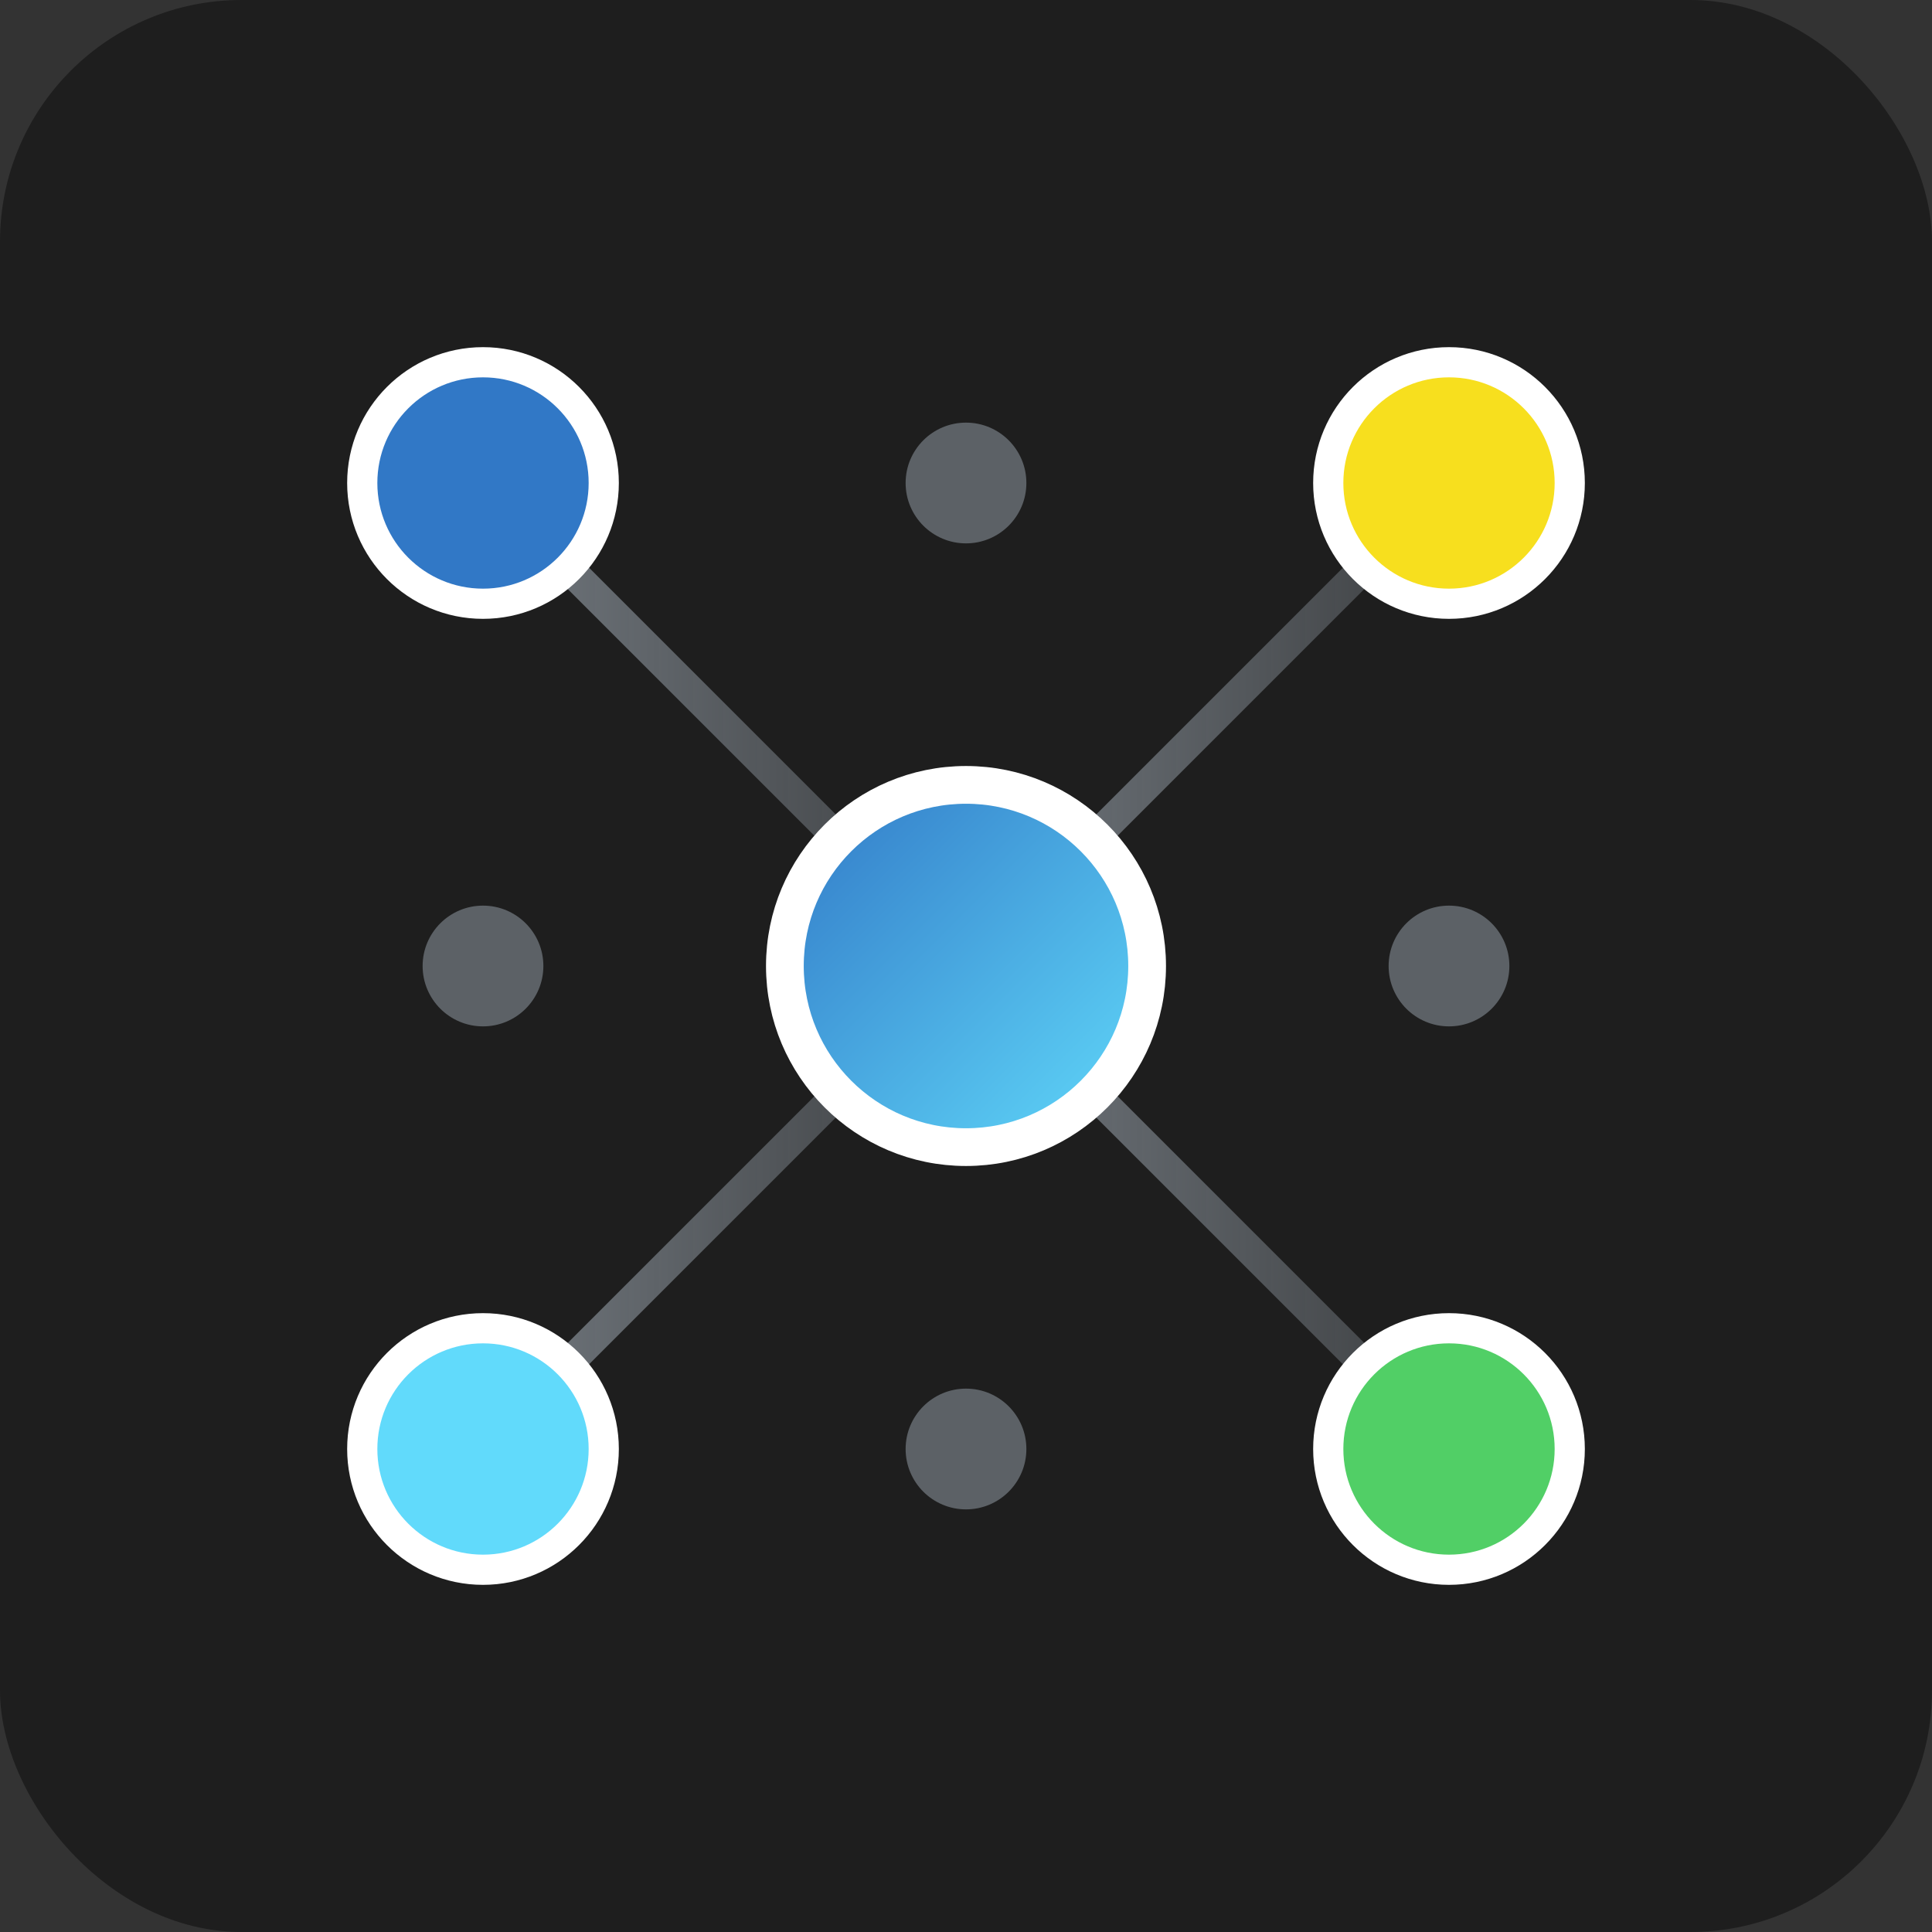 <svg width="128" height="128" viewBox="0 0 128 128" xmlns="http://www.w3.org/2000/svg">
  <rect x="0" y="0" width="128" height="128" fill="#333333" stroke="none"/>
  <!-- Background -->
  <rect width="128" height="128" rx="16" fill="#1e1e1e"/>
  
  <!-- Gradient definitions -->
  <defs>
    <linearGradient id="nodeGradient" x1="0%" y1="0%" x2="100%" y2="100%">
      <stop offset="0%" style="stop-color:#3178c6;stop-opacity:1" />
      <stop offset="100%" style="stop-color:#61dafb;stop-opacity:1" />
    </linearGradient>
    <linearGradient id="edgeGradient" x1="0%" y1="0%" x2="100%" y2="0%">
      <stop offset="0%" style="stop-color:#868e96;stop-opacity:0.8" />
      <stop offset="100%" style="stop-color:#868e96;stop-opacity:0.3" />
    </linearGradient>
  </defs>
  
  <!-- Graph edges/connections -->
  <line x1="32" y1="32" x2="64" y2="64" stroke="url(#edgeGradient)" stroke-width="2"/>
  <line x1="96" y1="32" x2="64" y2="64" stroke="url(#edgeGradient)" stroke-width="2"/>
  <line x1="64" y1="64" x2="32" y2="96" stroke="url(#edgeGradient)" stroke-width="2"/>
  <line x1="64" y1="64" x2="96" y2="96" stroke="url(#edgeGradient)" stroke-width="2"/>
  <line x1="32" y1="32" x2="96" y2="32" stroke="url(#edgeGradient)" stroke-width="2"/>
  <line x1="32" y1="96" x2="96" y2="96" stroke="url(#edgeGradient)" stroke-width="2"/>
  
  <!-- Graph nodes -->
  <!-- Top left node -->
  <circle cx="32" cy="32" r="8" fill="#3178c6" stroke="#ffffff" stroke-width="2"/>
  
  <!-- Top right node -->
  <circle cx="96" cy="32" r="8" fill="#f7df1e" stroke="#ffffff" stroke-width="2"/>
  
  <!-- Center node (larger, main) -->
  <circle cx="64" cy="64" r="12" fill="url(#nodeGradient)" stroke="#ffffff" stroke-width="2.5"/>
  
  <!-- Bottom left node -->
  <circle cx="32" cy="96" r="8" fill="#61dafb" stroke="#ffffff" stroke-width="2"/>
  
  <!-- Bottom right node -->
  <circle cx="96" cy="96" r="8" fill="#51cf66" stroke="#ffffff" stroke-width="2"/>
  
  <!-- Small decorative nodes -->
  <circle cx="64" cy="32" r="4" fill="#868e96" opacity="0.6"/>
  <circle cx="32" cy="64" r="4" fill="#868e96" opacity="0.6"/>
  <circle cx="96" cy="64" r="4" fill="#868e96" opacity="0.6"/>
  <circle cx="64" cy="96" r="4" fill="#868e96" opacity="0.6"/>
</svg>
